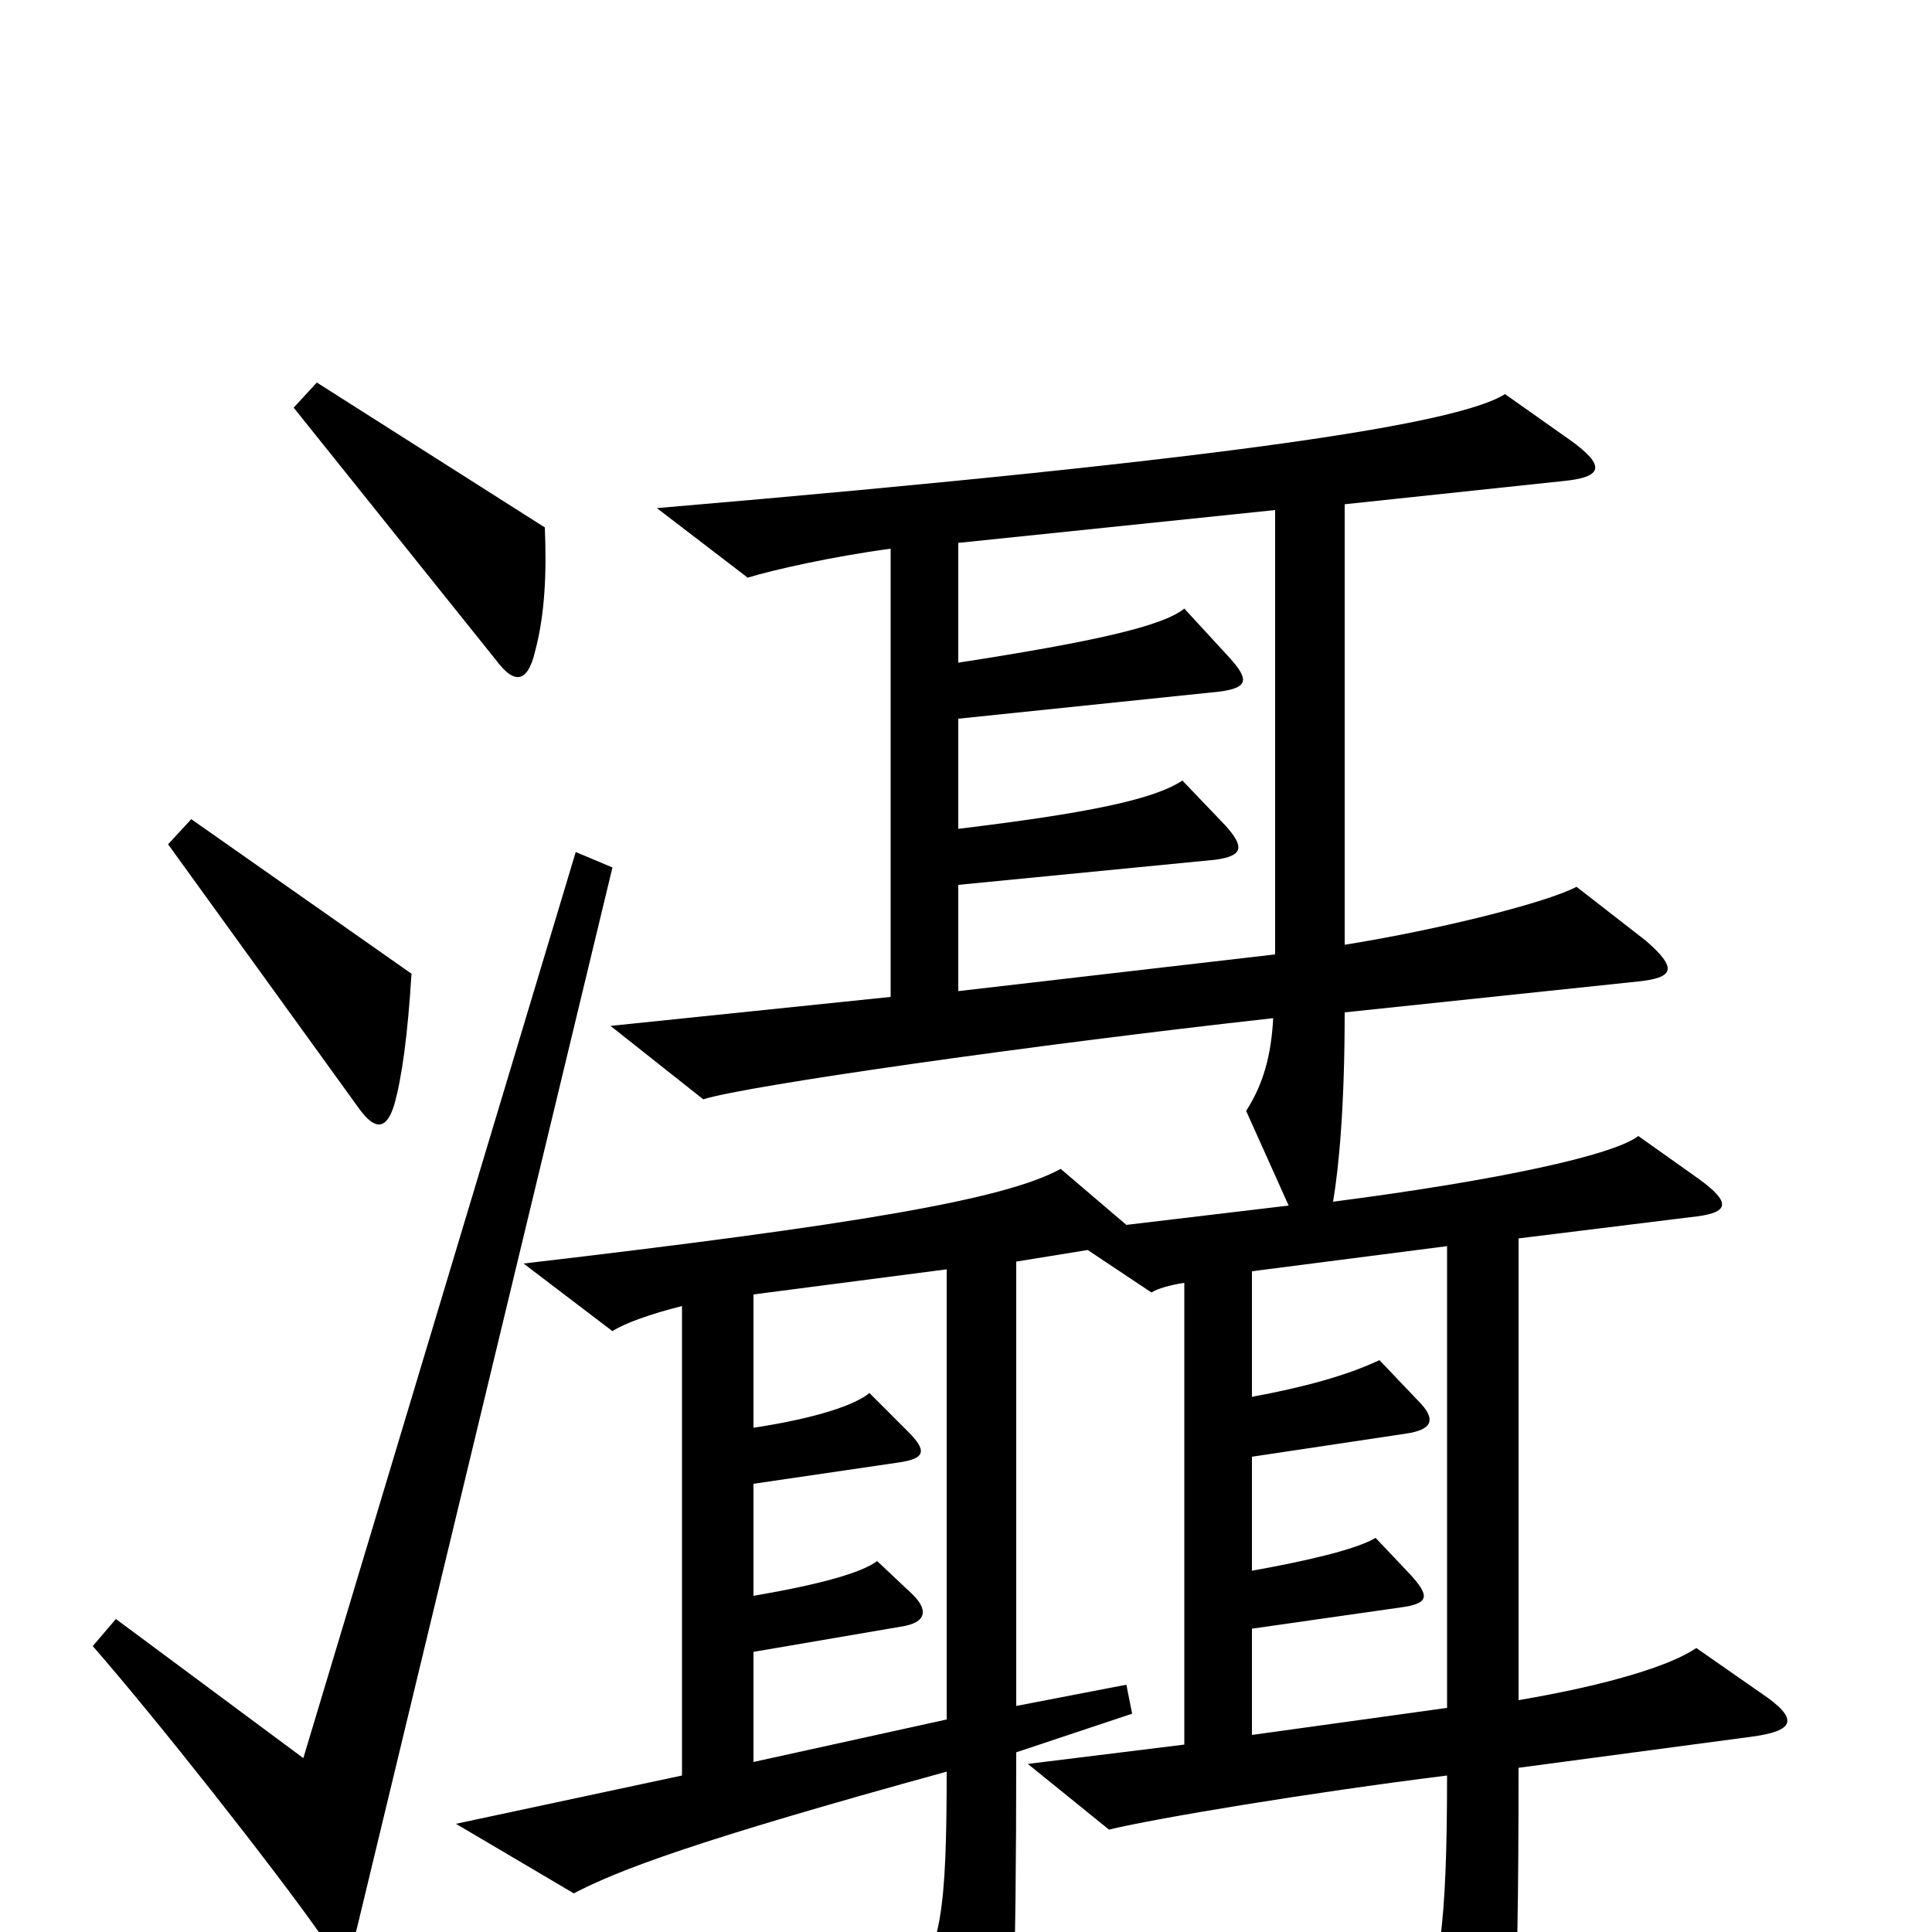 <svg xmlns="http://www.w3.org/2000/svg" viewBox="0 -1000 1000 1000">
	<path fill="#000000" d="M282 -727L164 -802L152 -789L257 -658C266 -646 273 -646 277 -663C282 -682 283 -703 282 -727ZM213 -496L99 -576L87 -563L186 -426C194 -415 200 -415 204 -428C208 -442 211 -464 213 -496ZM911 -124L878 -147C865 -138 833 -128 786 -120V-359L875 -370C895 -372 897 -377 879 -390L848 -412C835 -402 775 -389 690 -378C693 -396 696 -427 696 -476L848 -492C867 -494 868 -499 852 -513L816 -541C801 -533 746 -519 696 -511V-739L809 -751C830 -753 831 -759 813 -772L779 -796C755 -781 645 -763 340 -737L387 -701C400 -705 431 -712 461 -716V-484L316 -469L364 -431C386 -438 533 -459 659 -473C658 -454 654 -439 645 -425L667 -376L583 -366L549 -395C520 -379 442 -366 271 -346L317 -311C323 -315 337 -320 353 -324V-81L236 -56L297 -20C320 -32 359 -47 490 -83C490 -11 487 8 471 30L501 92C509 107 518 105 520 92C524 67 526 25 526 -93L586 -113L583 -128L526 -117V-347L563 -353L596 -331C599 -333 606 -335 613 -336V-97L532 -87L574 -53C599 -59 677 -72 749 -81C749 -3 745 27 732 43L760 102C765 113 772 116 776 101C783 73 786 52 786 -85L906 -101C929 -104 932 -110 911 -124ZM317 -551L298 -559L157 -90L60 -162L48 -148C82 -109 141 -34 165 0C175 14 181 14 185 -3ZM660 -506L496 -487V-542L629 -555C644 -557 644 -562 634 -573L612 -596C597 -586 562 -579 496 -571V-628L631 -642C646 -644 647 -648 636 -660L613 -685C602 -676 567 -668 496 -657V-719L660 -736ZM749 -116L648 -102V-157L725 -168C740 -170 740 -174 730 -185L712 -204C702 -198 676 -192 648 -187V-246L728 -258C741 -260 744 -265 734 -275L714 -296C697 -288 675 -282 648 -277V-342L749 -355ZM490 -110L390 -88V-145L466 -158C480 -160 481 -167 471 -176L454 -192C446 -186 425 -180 390 -174V-232L465 -243C479 -245 480 -249 470 -259L450 -279C443 -273 423 -266 390 -261V-330L490 -343Z"/>
</svg>